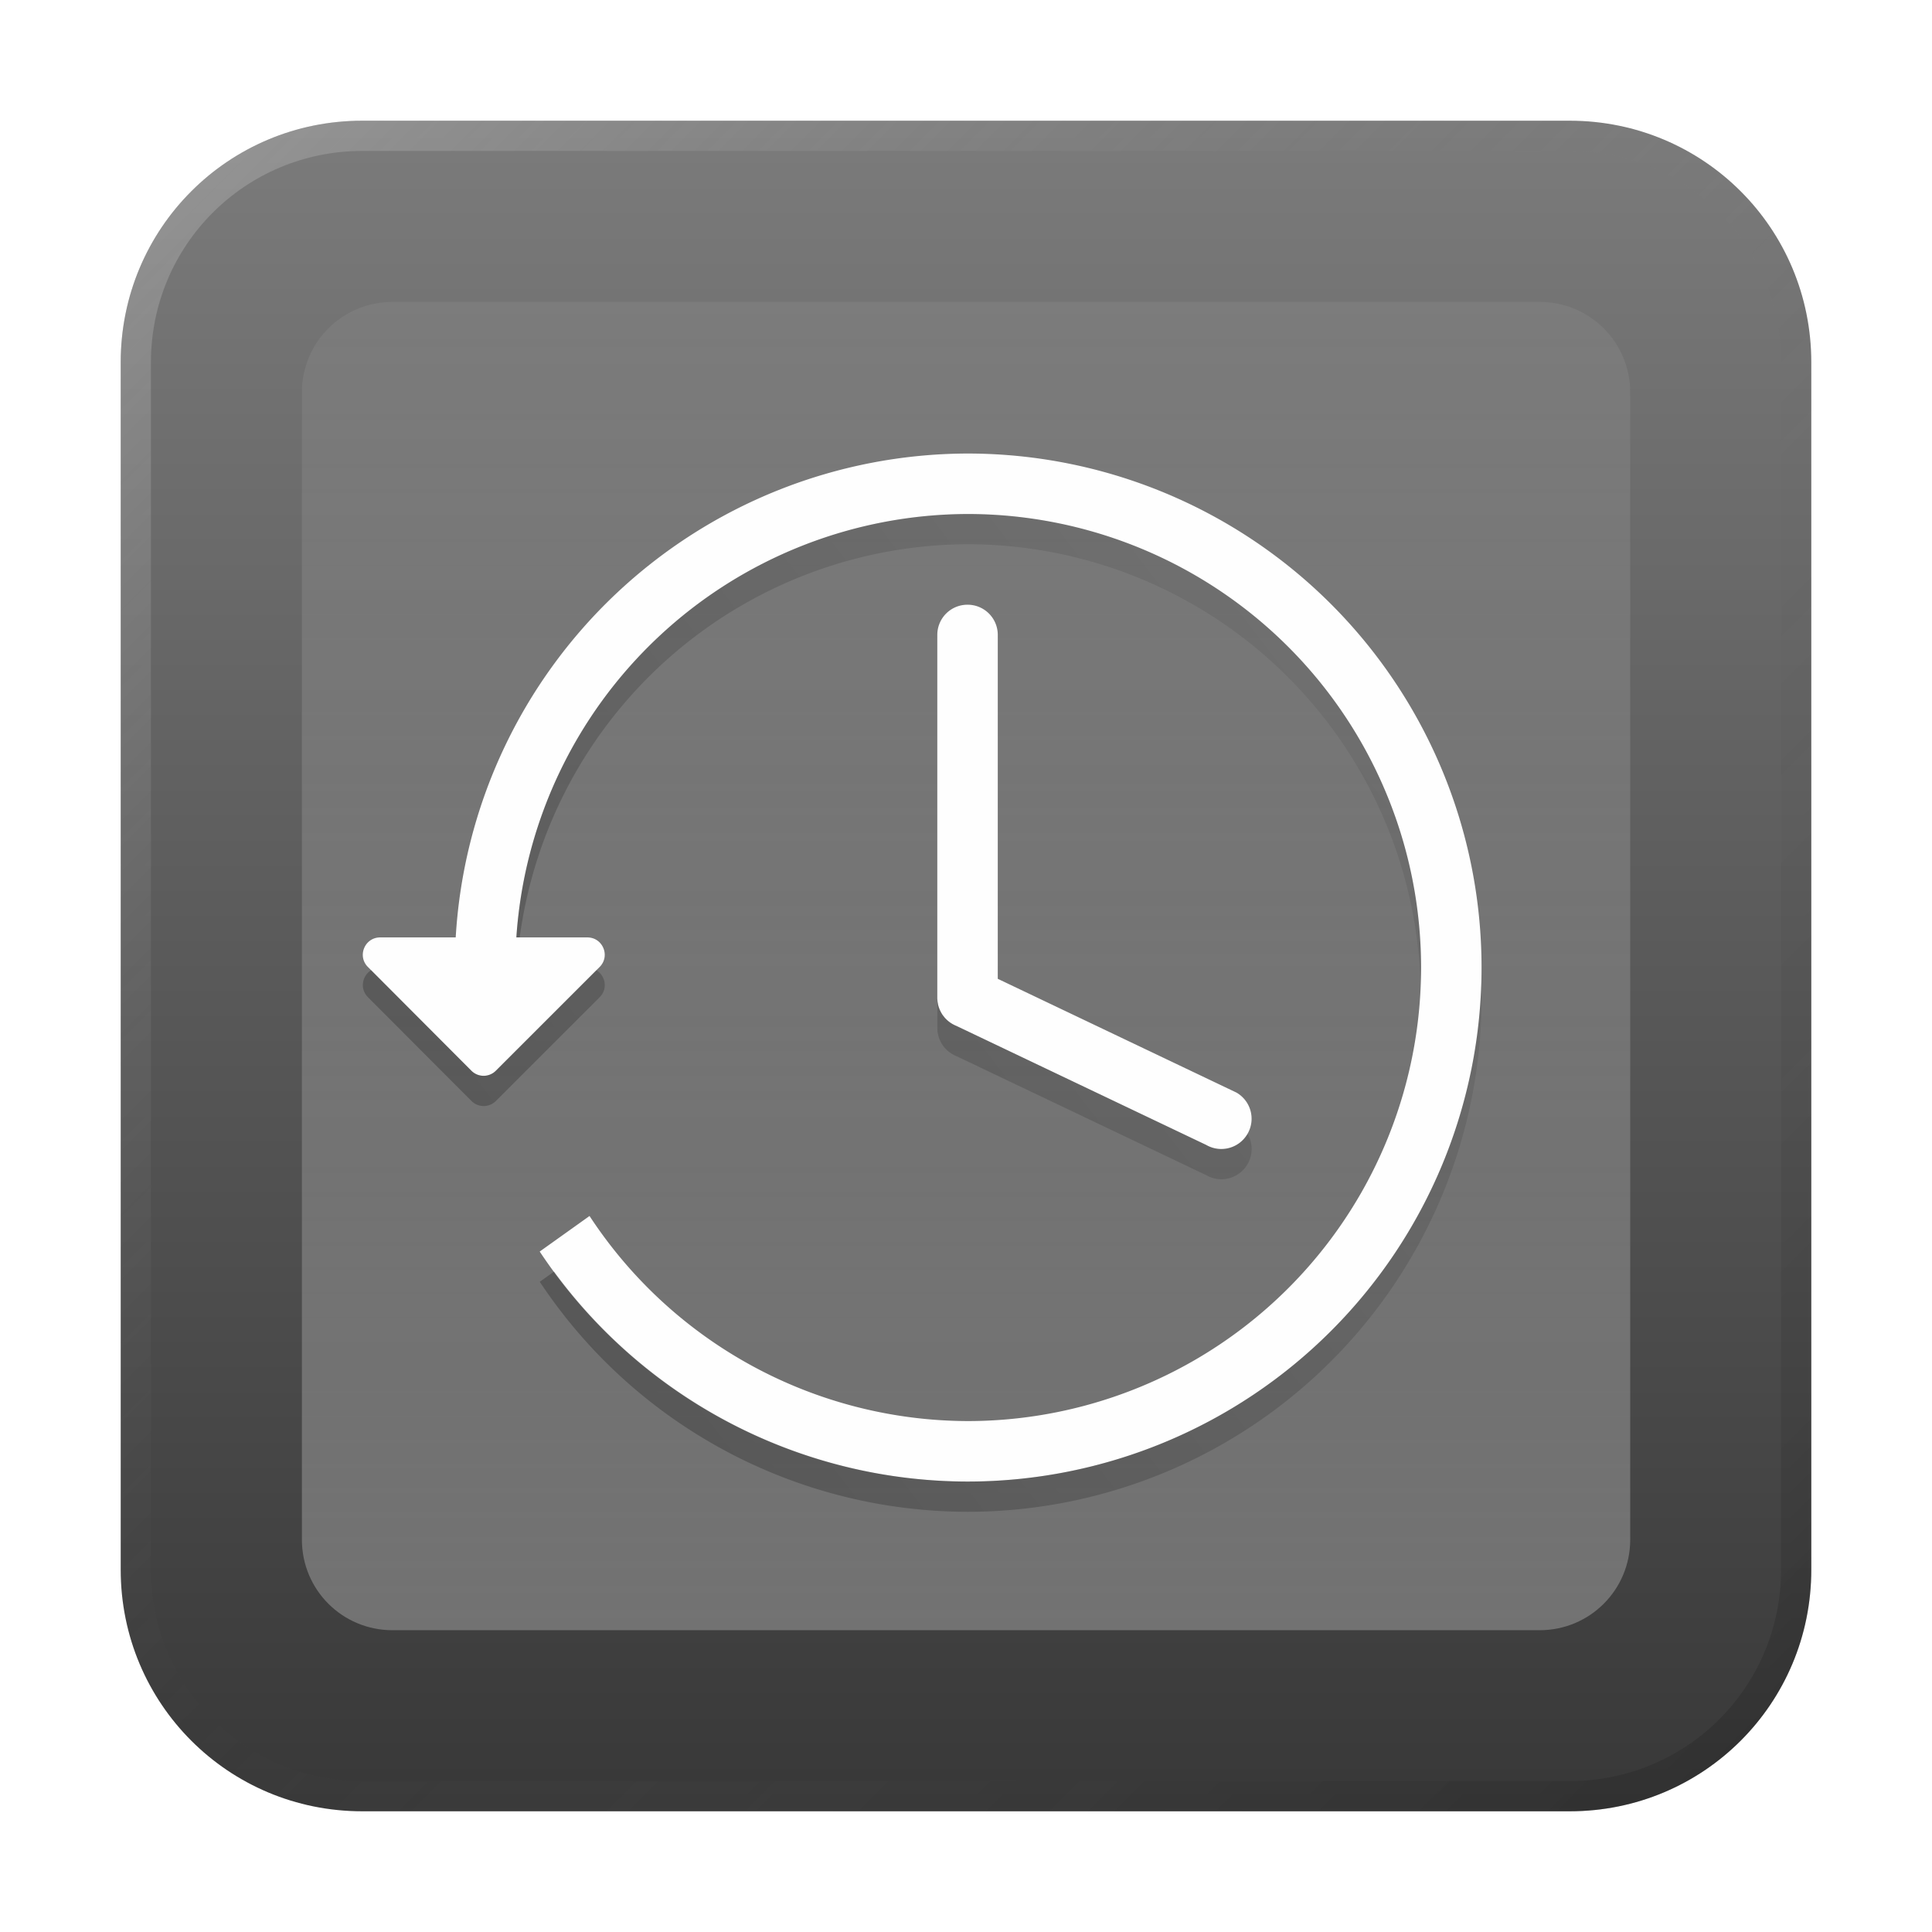 <?xml version="1.0" encoding="UTF-8" standalone="no"?>
<!-- Created with Inkscape (http://www.inkscape.org/) -->

<svg
   width="64"
   height="64"
   viewBox="0 0 16.933 16.933"
   version="1.1"
   id="svg5"
   inkscape:version="1.1.1 (3bf5ae0d25, 2021-09-20, custom)"
   sodipodi:docname="deja-dup.svg"
   xmlns:inkscape="http://www.inkscape.org/namespaces/inkscape"
   xmlns:sodipodi="http://sodipodi.sourceforge.net/DTD/sodipodi-0.dtd"
   xmlns:xlink="http://www.w3.org/1999/xlink"
   xmlns="http://www.w3.org/2000/svg"
   xmlns:svg="http://www.w3.org/2000/svg">
  <sodipodi:namedview
     id="namedview7"
     pagecolor="#ffffff"
     bordercolor="#666666"
     borderopacity="1.0"
     inkscape:pageshadow="2"
     inkscape:pageopacity="0.0"
     inkscape:pagecheckerboard="0"
     inkscape:document-units="px"
     showgrid="false"
     units="px"
     height="48px"
     inkscape:zoom="5.6568542"
     inkscape:cx="47.022601"
     inkscape:cy="62.313785"
     inkscape:window-width="1920"
     inkscape:window-height="1011"
     inkscape:window-x="0"
     inkscape:window-y="0"
     inkscape:window-maximized="1"
     inkscape:current-layer="svg5"
     inkscape:lockguides="true" />
  <defs
     id="defs2">
    <linearGradient
       inkscape:collect="always"
       id="linearGradient4255">
      <stop
         style="stop-color:#000000;stop-opacity:1;"
         offset="0"
         id="stop4251" />
      <stop
         style="stop-color:#000000;stop-opacity:0;"
         offset="1"
         id="stop4253" />
    </linearGradient>
    <linearGradient
       inkscape:collect="always"
       id="linearGradient1307">
      <stop
         style="stop-color:#808080;stop-opacity:1"
         offset="0"
         id="stop1303" />
      <stop
         style="stop-color:#333333;stop-opacity:1"
         offset="1"
         id="stop1305" />
    </linearGradient>
    <linearGradient
       inkscape:collect="always"
       id="linearGradient1017">
      <stop
         style="stop-color:#ffffff;stop-opacity:1"
         offset="0"
         id="stop1013" />
      <stop
         style="stop-color:#ffffff;stop-opacity:0"
         offset="1"
         id="stop1015" />
    </linearGradient>
    <linearGradient
       inkscape:collect="always"
       xlink:href="#linearGradient37218"
       id="linearGradient1781"
       x1="2.8346456e-08"
       y1="2.2677165e-07"
       x2="64"
       y2="64"
       gradientUnits="userSpaceOnUse"
       gradientTransform="scale(0.265)" />
    <linearGradient
       inkscape:collect="always"
       id="linearGradient37218">
      <stop
         style="stop-color:#ffffff;stop-opacity:1"
         offset="0"
         id="stop37214" />
      <stop
         style="stop-color:#717171;stop-opacity:0.004"
         offset="0.497"
         id="stop37220" />
      <stop
         style="stop-color:#000000;stop-opacity:1"
         offset="1"
         id="stop37216" />
    </linearGradient>
    <linearGradient
       inkscape:collect="always"
       xlink:href="#linearGradient1017"
       id="linearGradient1019"
       x1="7.938"
       y1="15.346"
       x2="7.938"
       y2="0.529"
       gradientUnits="userSpaceOnUse"
       gradientTransform="matrix(1.1,0,0,1.1,-0.847,-0.847)" />
    <linearGradient
       inkscape:collect="always"
       xlink:href="#linearGradient1307"
       id="linearGradient1309"
       x1="7.938"
       y1="6.7529299e-07"
       x2="7.938"
       y2="16.933"
       gradientUnits="userSpaceOnUse" />
    <linearGradient
       inkscape:collect="always"
       xlink:href="#linearGradient4255"
       id="linearGradient4257"
       x1="2.117"
       y1="13.494"
       x2="14.552"
       y2="3.969"
       gradientUnits="userSpaceOnUse"
       gradientTransform="scale(3.78)" />
  </defs>
  <path
     id="rect863"
     style="fill:url(#linearGradient1309);stroke-width:0.265;fill-opacity:1"
     d="M 3.175,1.058 H 13.758 c 1.173,0 2.117,0.944 2.117,2.117 V 13.758 c 0,1.173 -0.944,2.117 -2.117,2.117 H 3.175 c -1.173,0 -2.117,-0.944 -2.117,-2.117 V 3.175 c 0,-1.173 0.944,-2.117 2.117,-2.117 z" />
  <path
     id="rect1345"
     style="opacity:0.3;fill:url(#linearGradient1781);fill-opacity:1;stroke-width:0.265"
     d="m 3.175,1.058 c -1.173,0 -2.117,0.944 -2.117,2.117 V 13.758 c 0,1.173 0.944,2.117 2.117,2.117 H 13.758 c 1.173,0 2.117,-0.944 2.117,-2.117 V 3.175 c 0,-1.173 -0.944,-2.117 -2.117,-2.117 z m 0,0.265 H 13.758 c 1.026,0 1.852,0.826 1.852,1.852 V 13.758 c 0,1.026 -0.826,1.852 -1.852,1.852 H 3.175 c -1.026,0 -1.852,-0.826 -1.852,-1.852 V 3.175 c 0,-1.026 0.826,-1.852 1.852,-1.852 z" />
  <path
     id="rect931"
     style="opacity:0.3;fill:url(#linearGradient1019);stroke-width:2.192;stroke-linecap:round;stroke-linejoin:round"
     d="M 3.44,2.646 H 13.494 c 0.44,0 0.794,0.354 0.794,0.794 V 13.494 c 0,0.44 -0.354,0.794 -0.794,0.794 H 3.44 c -0.44,0 -0.794,-0.354 -0.794,-0.794 V 3.44 c 0,-0.44 0.354,-0.794 0.794,-0.794 z" />
  <path
     id="path2800"
     style="opacity:1;fill:#ffffff;fill-opacity:0.996;stroke-width:7.53;stroke-linecap:round;stroke-linejoin:round"
     d="M 32 15 A 17 17 0 0 0 15.072 31.004 L 12.568 31.004 C 12.065 31.008 11.811 31.614 12.162 31.975 L 15.59 35.412 C 15.813 35.637 16.177 35.637 16.4 35.412 L 19.838 31.975 C 20.189 31.614 19.935 31.008 19.432 31.004 L 17.078 31.004 A 15 15 0 0 1 32 17 A 15 15 0 0 1 47 32 A 15 15 0 0 1 32 47 A 15 15 0 0 1 19.498 40.217 L 17.85 41.393 A 17 17 0 0 0 32 49 A 17 17 0 0 0 49 32 A 17 17 0 0 0 32 15 z M 32 20 C 31.446 20 31 20.446 31 21 L 31 32.975 L 31 33 C 31 33.008 31 33.016 31 33.023 C 31 33.033 31.001 33.042 31.002 33.051 C 31.003 33.068 31.004 33.085 31.006 33.102 C 31.007 33.11 31.007 33.119 31.008 33.127 C 31.009 33.138 31.012 33.149 31.014 33.16 C 31.014 33.163 31.015 33.167 31.016 33.17 C 31.018 33.184 31.02 33.199 31.023 33.213 C 31.026 33.225 31.028 33.238 31.031 33.25 C 31.032 33.253 31.032 33.257 31.033 33.26 C 31.037 33.273 31.041 33.286 31.045 33.299 C 31.046 33.301 31.046 33.304 31.047 33.307 C 31.051 33.32 31.056 33.331 31.061 33.344 C 31.063 33.352 31.067 33.359 31.07 33.367 C 31.073 33.375 31.075 33.383 31.078 33.391 C 31.079 33.393 31.081 33.394 31.082 33.396 C 31.087 33.409 31.092 33.421 31.098 33.434 C 31.099 33.436 31.101 33.437 31.102 33.439 C 31.108 33.452 31.115 33.464 31.121 33.477 C 31.125 33.484 31.128 33.492 31.133 33.5 C 31.137 33.506 31.141 33.513 31.145 33.52 C 31.145 33.521 31.147 33.522 31.148 33.523 C 31.156 33.536 31.162 33.549 31.17 33.561 C 31.171 33.562 31.173 33.563 31.174 33.564 C 31.19 33.588 31.207 33.609 31.225 33.631 C 31.226 33.633 31.227 33.635 31.229 33.637 C 31.235 33.645 31.243 33.654 31.25 33.662 C 31.253 33.666 31.256 33.67 31.26 33.674 C 31.262 33.676 31.264 33.678 31.266 33.68 C 31.275 33.689 31.284 33.698 31.293 33.707 C 31.301 33.715 31.308 33.723 31.316 33.73 C 31.32 33.734 31.323 33.737 31.326 33.74 C 31.329 33.743 31.333 33.745 31.336 33.748 C 31.345 33.756 31.354 33.764 31.363 33.771 C 31.367 33.775 31.371 33.778 31.375 33.781 C 31.401 33.802 31.429 33.822 31.457 33.84 C 31.467 33.846 31.478 33.853 31.488 33.859 C 31.492 33.862 31.496 33.865 31.5 33.867 L 31.516 33.875 C 31.518 33.876 31.521 33.878 31.523 33.879 C 31.559 33.898 31.596 33.917 31.635 33.932 L 39.893 37.867 C 40.372 38.144 40.983 37.98 41.26 37.5 C 41.537 37.02 41.372 36.412 40.893 36.135 L 33 32.373 L 33 21 C 33 20.446 32.554 20 32 20 z "
     transform="scale(0.265)" />
  <path
     id="path2800-7"
     style="opacity:0.3;fill:url(#linearGradient4257);fill-opacity:1;stroke-width:7.53;stroke-linecap:round;stroke-linejoin:round"
     d="M 32 17 A 15 15 0 0 0 17.078 31.004 L 17.188 31.004 A 15 15 0 0 1 32.002 18 A 15 15 0 0 1 46.98 32.486 A 15 15 0 0 0 47 32 A 15 15 0 0 0 32 17 z M 33 21.967 L 33 32.373 L 33.002 32.373 L 33.002 22 C 33.002 21.989 33 21.978 33 21.967 z M 12.275 32.088 C 11.984 32.267 11.891 32.694 12.164 32.975 L 15.592 36.412 C 15.815 36.637 16.179 36.637 16.402 36.412 L 19.84 32.975 C 20.114 32.693 20.018 32.266 19.725 32.088 L 16.4 35.412 C 16.177 35.637 15.813 35.637 15.59 35.412 L 12.275 32.088 z M 48.992 32.475 A 17 17 0 0 1 32 49 A 17 17 0 0 1 18.326 42.055 L 17.852 42.393 A 17 17 0 0 0 32.002 50 A 17 17 0 0 0 49.002 33 A 17 17 0 0 0 48.992 32.475 z M 31.002 33.051 L 31.002 33.975 L 31.002 34 C 31.002 34.008 31.002 34.016 31.002 34.023 C 31.002 34.033 31.003 34.042 31.004 34.051 C 31.005 34.068 31.004 34.085 31.006 34.102 C 31.007 34.11 31.007 34.119 31.008 34.127 C 31.009 34.138 31.014 34.149 31.016 34.16 C 31.016 34.163 31.017 34.167 31.018 34.17 C 31.02 34.184 31.022 34.199 31.025 34.213 C 31.028 34.225 31.03 34.238 31.033 34.25 C 31.034 34.253 31.034 34.256 31.035 34.26 C 31.039 34.273 31.043 34.286 31.047 34.299 C 31.048 34.301 31.048 34.304 31.049 34.307 C 31.053 34.319 31.058 34.331 31.062 34.344 C 31.065 34.352 31.069 34.359 31.072 34.367 C 31.075 34.375 31.077 34.383 31.08 34.391 C 31.081 34.393 31.083 34.394 31.084 34.396 C 31.09 34.409 31.094 34.421 31.1 34.434 C 31.101 34.436 31.103 34.437 31.104 34.439 C 31.11 34.452 31.116 34.464 31.123 34.477 C 31.127 34.484 31.131 34.492 31.135 34.5 C 31.138 34.506 31.143 34.513 31.146 34.52 C 31.147 34.521 31.15 34.522 31.15 34.523 C 31.158 34.536 31.164 34.549 31.172 34.561 C 31.173 34.562 31.175 34.563 31.176 34.564 C 31.192 34.588 31.209 34.609 31.227 34.631 C 31.228 34.633 31.229 34.635 31.23 34.637 C 31.238 34.645 31.245 34.654 31.252 34.662 C 31.255 34.666 31.258 34.67 31.262 34.674 C 31.264 34.676 31.266 34.677 31.268 34.68 C 31.277 34.69 31.286 34.698 31.295 34.707 C 31.303 34.715 31.31 34.723 31.318 34.73 C 31.322 34.734 31.325 34.737 31.328 34.74 C 31.331 34.743 31.334 34.745 31.338 34.748 C 31.347 34.756 31.356 34.764 31.365 34.771 C 31.369 34.775 31.373 34.778 31.377 34.781 C 31.403 34.802 31.431 34.822 31.459 34.84 C 31.469 34.846 31.48 34.853 31.49 34.859 C 31.494 34.862 31.498 34.865 31.502 34.867 L 31.518 34.875 C 31.52 34.876 31.523 34.878 31.525 34.879 C 31.561 34.899 31.598 34.917 31.637 34.932 L 39.895 38.867 C 40.374 39.144 40.985 38.98 41.262 38.5 C 41.448 38.178 41.434 37.799 41.26 37.5 C 40.983 37.98 40.372 38.144 39.893 37.867 L 31.635 33.932 C 31.596 33.917 31.559 33.899 31.523 33.879 C 31.521 33.878 31.518 33.876 31.516 33.875 L 31.5 33.867 C 31.496 33.865 31.492 33.862 31.488 33.859 C 31.478 33.853 31.467 33.846 31.457 33.84 C 31.429 33.822 31.401 33.802 31.375 33.781 C 31.371 33.778 31.367 33.775 31.363 33.771 C 31.354 33.764 31.345 33.756 31.336 33.748 C 31.333 33.745 31.329 33.743 31.326 33.74 C 31.323 33.737 31.32 33.734 31.316 33.73 C 31.308 33.723 31.301 33.715 31.293 33.707 C 31.284 33.698 31.275 33.69 31.266 33.68 C 31.264 33.677 31.262 33.676 31.26 33.674 C 31.256 33.67 31.253 33.666 31.25 33.662 C 31.243 33.654 31.236 33.645 31.229 33.637 C 31.227 33.635 31.226 33.633 31.225 33.631 C 31.207 33.609 31.19 33.588 31.174 33.564 C 31.173 33.563 31.171 33.562 31.17 33.561 C 31.162 33.549 31.156 33.536 31.148 33.523 C 31.148 33.522 31.145 33.521 31.145 33.52 C 31.141 33.513 31.137 33.506 31.133 33.5 C 31.129 33.492 31.125 33.484 31.121 33.477 C 31.114 33.464 31.108 33.452 31.102 33.439 C 31.101 33.437 31.099 33.436 31.098 33.434 C 31.092 33.421 31.088 33.409 31.082 33.396 C 31.081 33.394 31.079 33.393 31.078 33.391 C 31.075 33.383 31.073 33.375 31.07 33.367 C 31.067 33.359 31.063 33.352 31.061 33.344 C 31.056 33.331 31.051 33.319 31.047 33.307 C 31.046 33.304 31.046 33.301 31.045 33.299 C 31.041 33.286 31.037 33.273 31.033 33.26 C 31.032 33.256 31.032 33.253 31.031 33.25 C 31.028 33.238 31.026 33.225 31.023 33.213 C 31.02 33.199 31.018 33.184 31.016 33.17 C 31.015 33.167 31.014 33.163 31.014 33.16 C 31.012 33.149 31.009 33.138 31.008 33.127 C 31.007 33.119 31.007 33.11 31.006 33.102 C 31.004 33.085 31.003 33.068 31.002 33.051 z "
     transform="scale(0.265)" />
</svg>
